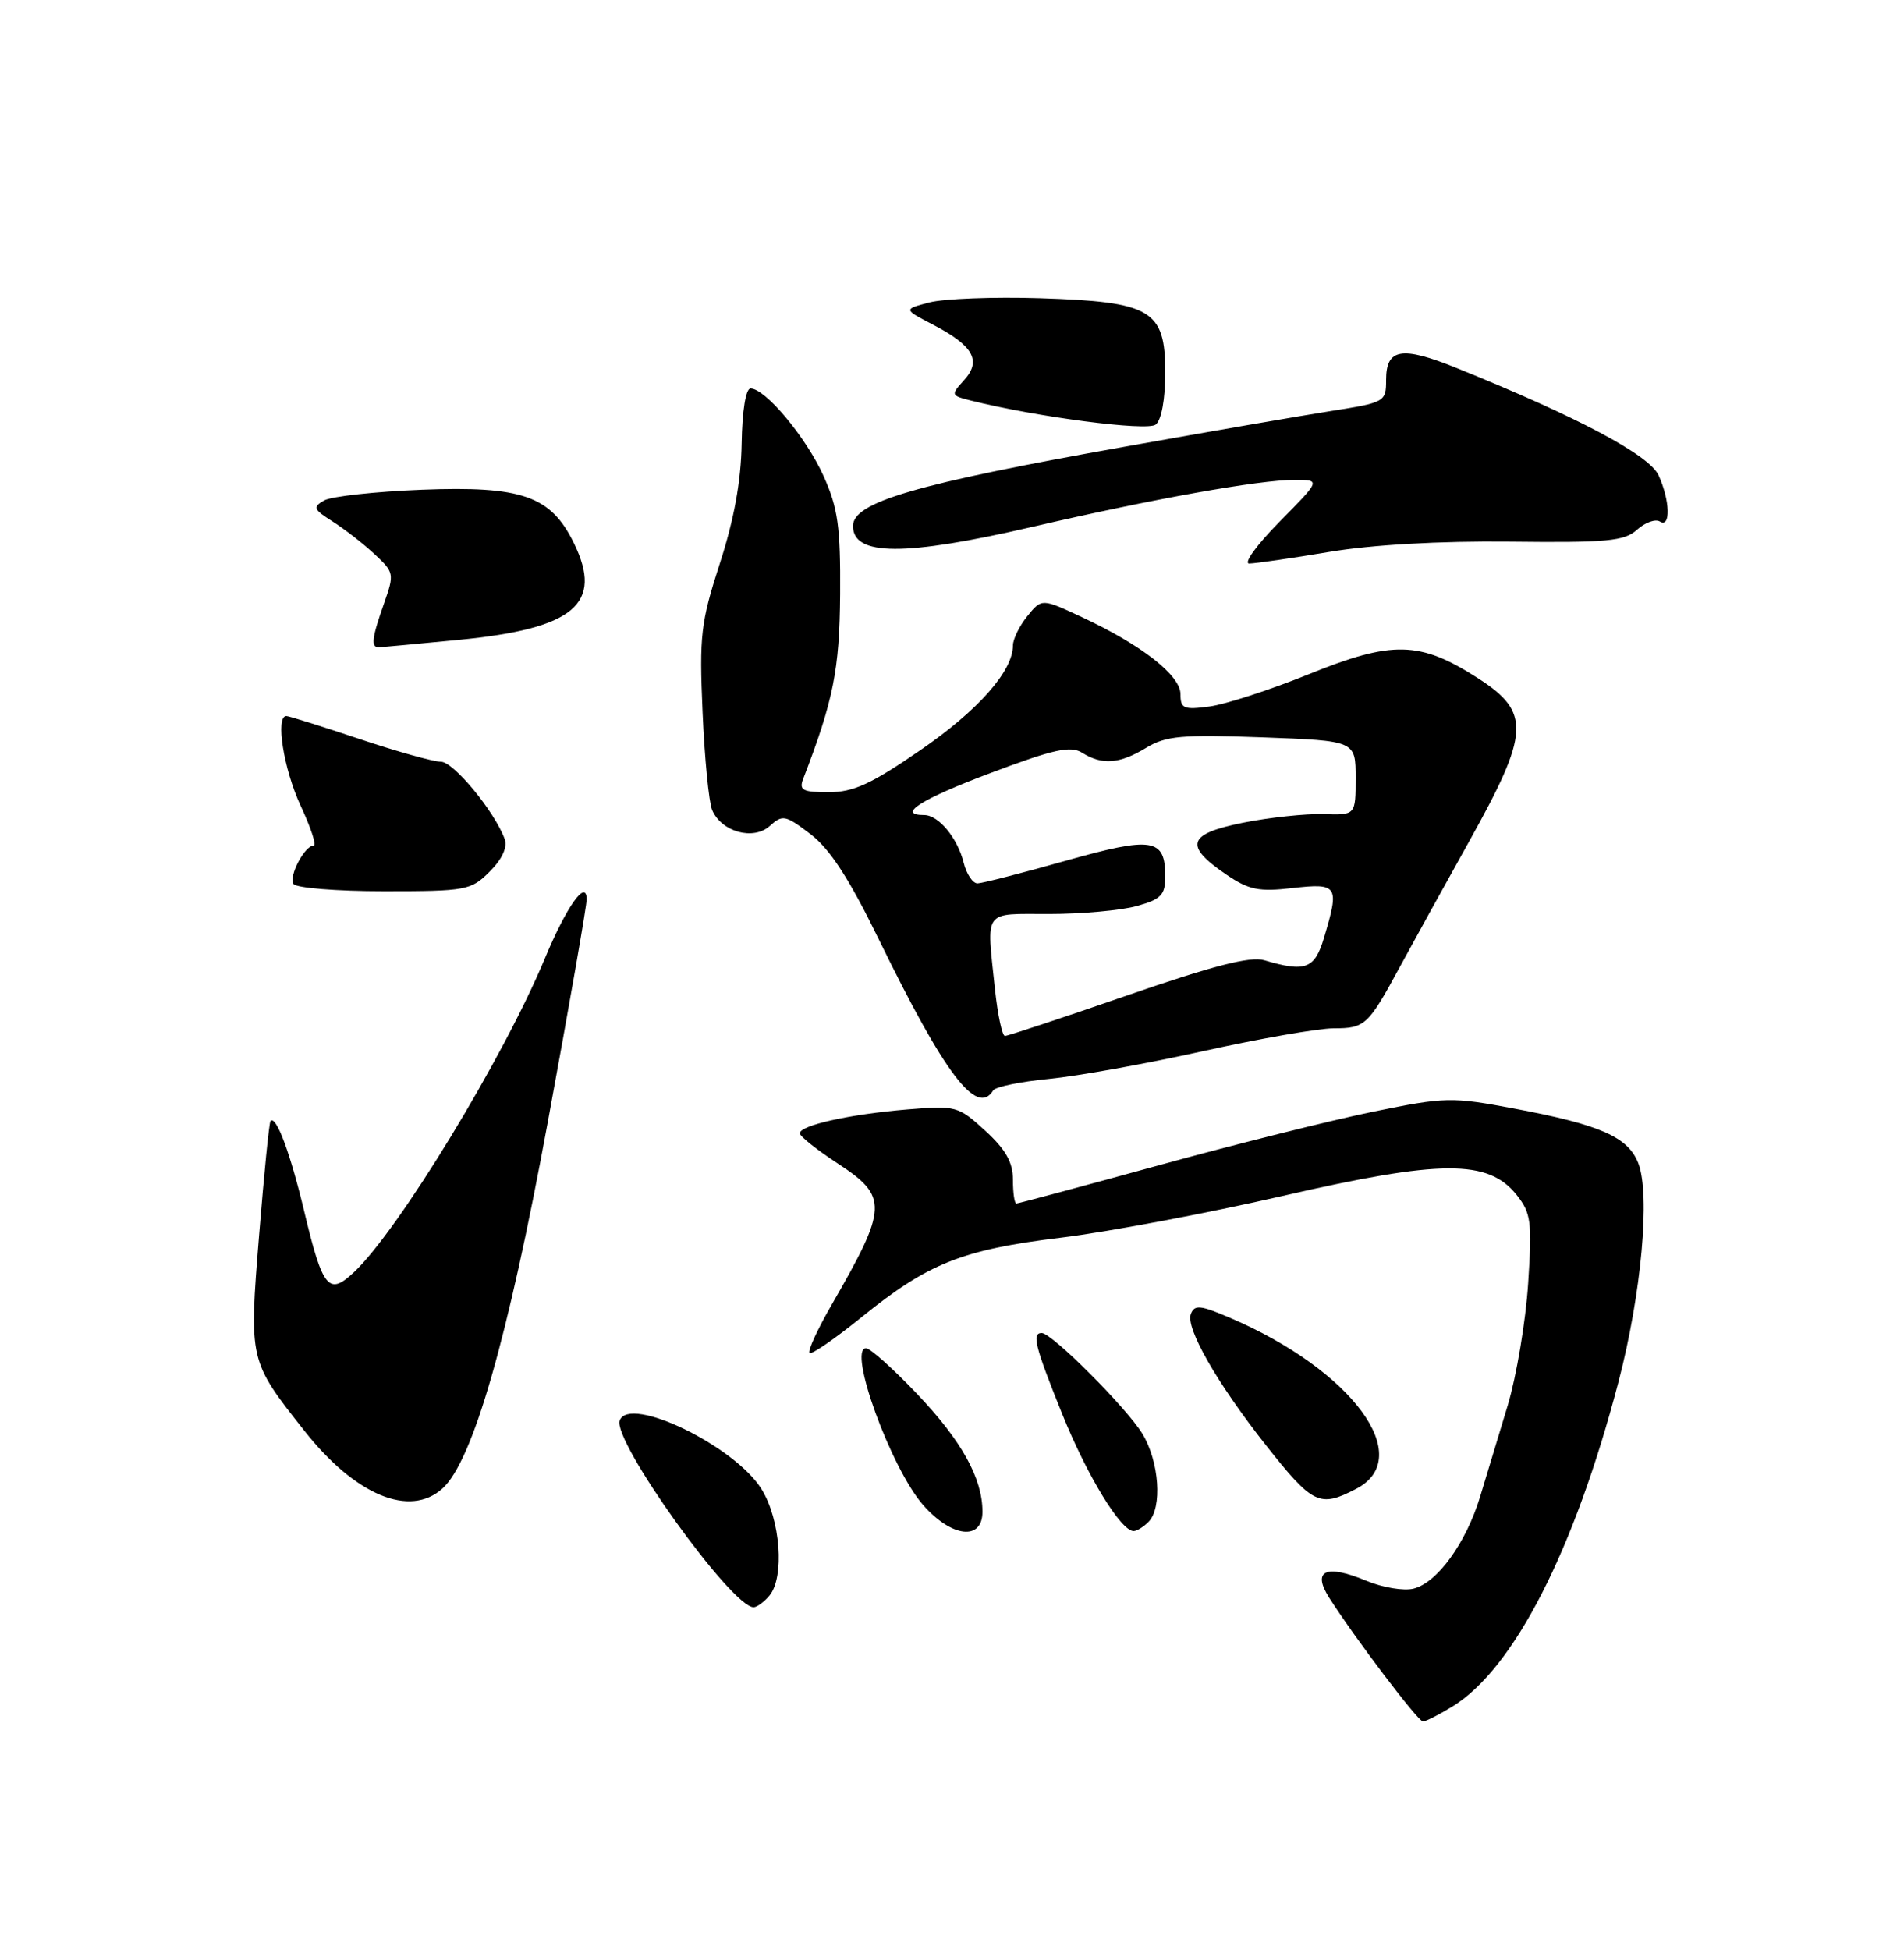 <?xml version="1.0" encoding="UTF-8" standalone="no"?>
<!DOCTYPE svg PUBLIC "-//W3C//DTD SVG 1.1//EN" "http://www.w3.org/Graphics/SVG/1.1/DTD/svg11.dtd" >
<svg xmlns="http://www.w3.org/2000/svg" xmlns:xlink="http://www.w3.org/1999/xlink" version="1.1" viewBox="0 0 250 256">
 <g >
 <path fill="currentColor"
d=" M 190.68 224.05 C 198.74 219.14 206.73 203.54 212.50 181.45 C 215.53 169.88 216.71 156.80 215.11 152.70 C 213.76 149.25 210.10 147.65 198.80 145.53 C 190.61 143.99 189.76 144.01 180.36 145.93 C 174.94 147.04 162.26 150.20 152.20 152.97 C 142.13 155.74 133.69 158.00 133.45 158.00 C 133.20 158.00 133.00 156.60 133.00 154.88 C 133.00 152.58 132.05 150.90 129.36 148.44 C 125.82 145.20 125.53 145.12 119.11 145.65 C 111.56 146.28 104.99 147.74 105.02 148.79 C 105.03 149.18 107.28 150.97 110.02 152.76 C 116.64 157.09 116.58 158.51 109.18 171.32 C 107.33 174.53 106.03 177.36 106.29 177.62 C 106.54 177.88 109.62 175.76 113.13 172.92 C 121.85 165.85 126.32 164.06 139.32 162.48 C 145.47 161.73 158.55 159.27 168.39 157.01 C 189.21 152.22 195.41 152.19 199.14 156.87 C 201.03 159.25 201.18 160.36 200.65 168.50 C 200.33 173.45 199.12 180.65 197.97 184.50 C 196.81 188.35 195.18 193.75 194.34 196.50 C 192.49 202.58 188.72 207.78 185.60 208.56 C 184.32 208.88 181.56 208.42 179.44 207.54 C 174.10 205.31 172.23 206.15 174.53 209.76 C 177.97 215.15 186.20 226.00 186.84 226.00 C 187.21 225.99 188.93 225.12 190.68 224.05 Z  M 101.04 209.46 C 103.03 207.05 102.48 199.51 100.00 195.51 C 96.51 189.85 82.65 183.13 81.37 186.47 C 80.36 189.10 96.05 211.00 98.95 211.00 C 99.39 211.00 100.33 210.31 101.04 209.46 Z  M 129.00 198.47 C 129.00 194.06 126.25 189.11 120.38 182.96 C 117.26 179.68 114.26 177.00 113.72 177.00 C 111.25 177.00 116.99 192.78 121.21 197.58 C 124.95 201.85 129.00 202.31 129.00 198.47 Z  M 150.80 199.80 C 152.64 197.96 152.22 191.87 150.00 188.23 C 147.90 184.79 138.12 175.00 136.78 175.00 C 135.45 175.00 135.89 176.75 139.47 185.63 C 142.73 193.72 147.17 201.00 148.85 201.00 C 149.26 201.00 150.14 200.46 150.80 199.80 Z  M 58.10 195.41 C 62.07 191.81 66.65 175.93 71.89 147.50 C 74.73 132.10 77.05 118.84 77.03 118.04 C 76.98 115.34 74.36 119.05 71.54 125.83 C 66.12 138.86 52.33 161.53 46.47 167.02 C 43.16 170.14 42.37 169.17 39.96 159.10 C 38.13 151.41 36.26 146.39 35.52 147.16 C 35.34 147.35 34.67 154.09 34.02 162.15 C 32.69 178.69 32.67 178.60 40.01 187.89 C 46.66 196.31 53.82 199.28 58.10 195.41 Z  M 178.05 195.47 C 186.00 191.36 177.55 179.88 161.54 173.02 C 157.60 171.33 156.84 171.25 156.36 172.51 C 155.66 174.34 159.80 181.59 166.18 189.68 C 172.38 197.53 173.25 197.96 178.05 195.47 Z  M 130.41 143.15 C 130.70 142.68 133.99 142.00 137.72 141.64 C 141.45 141.28 150.57 139.64 157.99 137.99 C 165.40 136.35 173.11 135.00 175.11 135.00 C 179.23 135.00 179.64 134.62 183.77 127.00 C 185.41 123.97 189.50 116.56 192.87 110.52 C 200.89 96.15 201.03 93.51 194.02 89.01 C 186.44 84.15 182.82 84.07 171.88 88.50 C 166.79 90.56 160.91 92.47 158.81 92.75 C 155.43 93.21 155.00 93.02 155.00 91.14 C 155.00 88.66 149.92 84.69 142.08 81.03 C 136.78 78.55 136.78 78.55 134.89 80.89 C 133.85 82.17 133.00 83.91 133.00 84.74 C 133.00 88.10 128.45 93.25 120.85 98.48 C 114.39 102.93 112.06 104.00 108.81 104.00 C 105.39 104.00 104.89 103.74 105.46 102.25 C 109.42 91.99 110.24 87.92 110.31 78.00 C 110.37 69.17 110.03 66.71 108.14 62.50 C 105.87 57.45 100.50 51.00 98.55 51.00 C 97.92 51.00 97.45 53.92 97.38 58.25 C 97.30 63.17 96.38 68.23 94.51 73.98 C 92.01 81.71 91.81 83.44 92.25 93.48 C 92.51 99.54 93.08 105.32 93.50 106.33 C 94.72 109.22 98.92 110.38 101.08 108.43 C 102.75 106.92 103.12 106.99 106.42 109.51 C 108.98 111.46 111.49 115.33 115.41 123.36 C 124.03 141.02 128.27 146.62 130.41 143.15 Z  M 64.30 114.42 C 65.92 112.81 66.65 111.22 66.27 110.17 C 64.96 106.55 59.56 100.00 57.89 100.00 C 56.91 100.00 52.08 98.65 47.16 97.00 C 42.23 95.35 37.93 94.00 37.60 94.00 C 36.13 94.00 37.24 100.96 39.46 105.75 C 40.81 108.64 41.59 111.00 41.19 111.00 C 40.01 111.00 37.89 115.01 38.53 116.04 C 38.85 116.57 44.21 117.00 50.42 117.00 C 61.24 117.00 61.84 116.89 64.30 114.42 Z  M 60.25 84.00 C 75.41 82.53 79.26 79.28 75.35 71.29 C 72.33 65.11 68.55 63.78 55.41 64.29 C 49.31 64.53 43.54 65.16 42.58 65.69 C 41.03 66.57 41.14 66.86 43.67 68.46 C 45.23 69.45 47.70 71.37 49.17 72.74 C 51.76 75.14 51.79 75.33 50.42 79.23 C 48.81 83.78 48.67 85.01 49.75 84.97 C 50.16 84.96 54.89 84.52 60.25 84.00 Z  M 174.50 72.46 C 180.15 71.51 189.00 71.01 198.27 71.11 C 211.03 71.26 213.30 71.04 214.95 69.54 C 216.01 68.59 217.35 68.10 217.94 68.46 C 219.39 69.36 219.29 65.73 217.78 62.41 C 216.56 59.73 207.19 54.75 191.25 48.31 C 184.03 45.39 182.00 45.74 182.00 49.88 C 182.00 52.76 181.85 52.84 174.75 53.96 C 170.76 54.59 158.54 56.70 147.58 58.66 C 120.16 63.54 112.00 65.93 112.00 69.05 C 112.00 73.02 118.77 73.05 135.57 69.16 C 151.39 65.49 165.28 63.01 169.97 63.00 C 173.43 63.00 173.43 63.00 168.00 68.50 C 165.01 71.53 163.23 73.99 164.03 73.98 C 164.84 73.97 169.55 73.29 174.50 72.46 Z  M 153.00 48.90 C 153.00 40.68 151.21 39.62 136.54 39.15 C 130.47 38.96 123.95 39.21 122.05 39.70 C 118.61 40.60 118.61 40.60 122.48 42.61 C 127.79 45.37 128.91 47.34 126.60 49.89 C 124.82 51.86 124.84 51.92 127.46 52.58 C 136.09 54.74 150.62 56.64 151.75 55.74 C 152.50 55.15 153.00 52.39 153.00 48.90 Z  M 130.64 129.85 C 129.53 119.23 128.98 120.00 137.75 119.99 C 142.01 119.99 147.19 119.52 149.25 118.95 C 152.45 118.06 153.00 117.49 153.00 115.08 C 153.00 110.04 151.36 109.78 139.93 113.00 C 134.20 114.62 128.99 115.95 128.36 115.97 C 127.73 115.99 126.91 114.76 126.53 113.25 C 125.72 110.00 123.23 107.00 121.35 107.00 C 117.64 107.00 121.01 104.87 130.12 101.46 C 138.39 98.35 140.57 97.87 142.10 98.83 C 144.72 100.47 147.02 100.29 150.50 98.17 C 153.09 96.60 155.17 96.42 165.75 96.80 C 178.00 97.25 178.00 97.25 178.00 102.13 C 178.00 107.02 178.00 107.02 173.75 106.88 C 171.41 106.81 166.67 107.32 163.20 108.01 C 155.91 109.48 155.42 111.00 161.01 114.81 C 163.98 116.83 165.28 117.10 169.75 116.58 C 175.68 115.91 175.90 116.26 173.84 123.13 C 172.62 127.21 171.40 127.66 166.00 126.06 C 164.18 125.52 159.30 126.77 148.06 130.66 C 139.57 133.60 132.32 136.00 131.95 136.00 C 131.59 136.00 131.00 133.23 130.64 129.85 Z "/>
</g>
</svg>